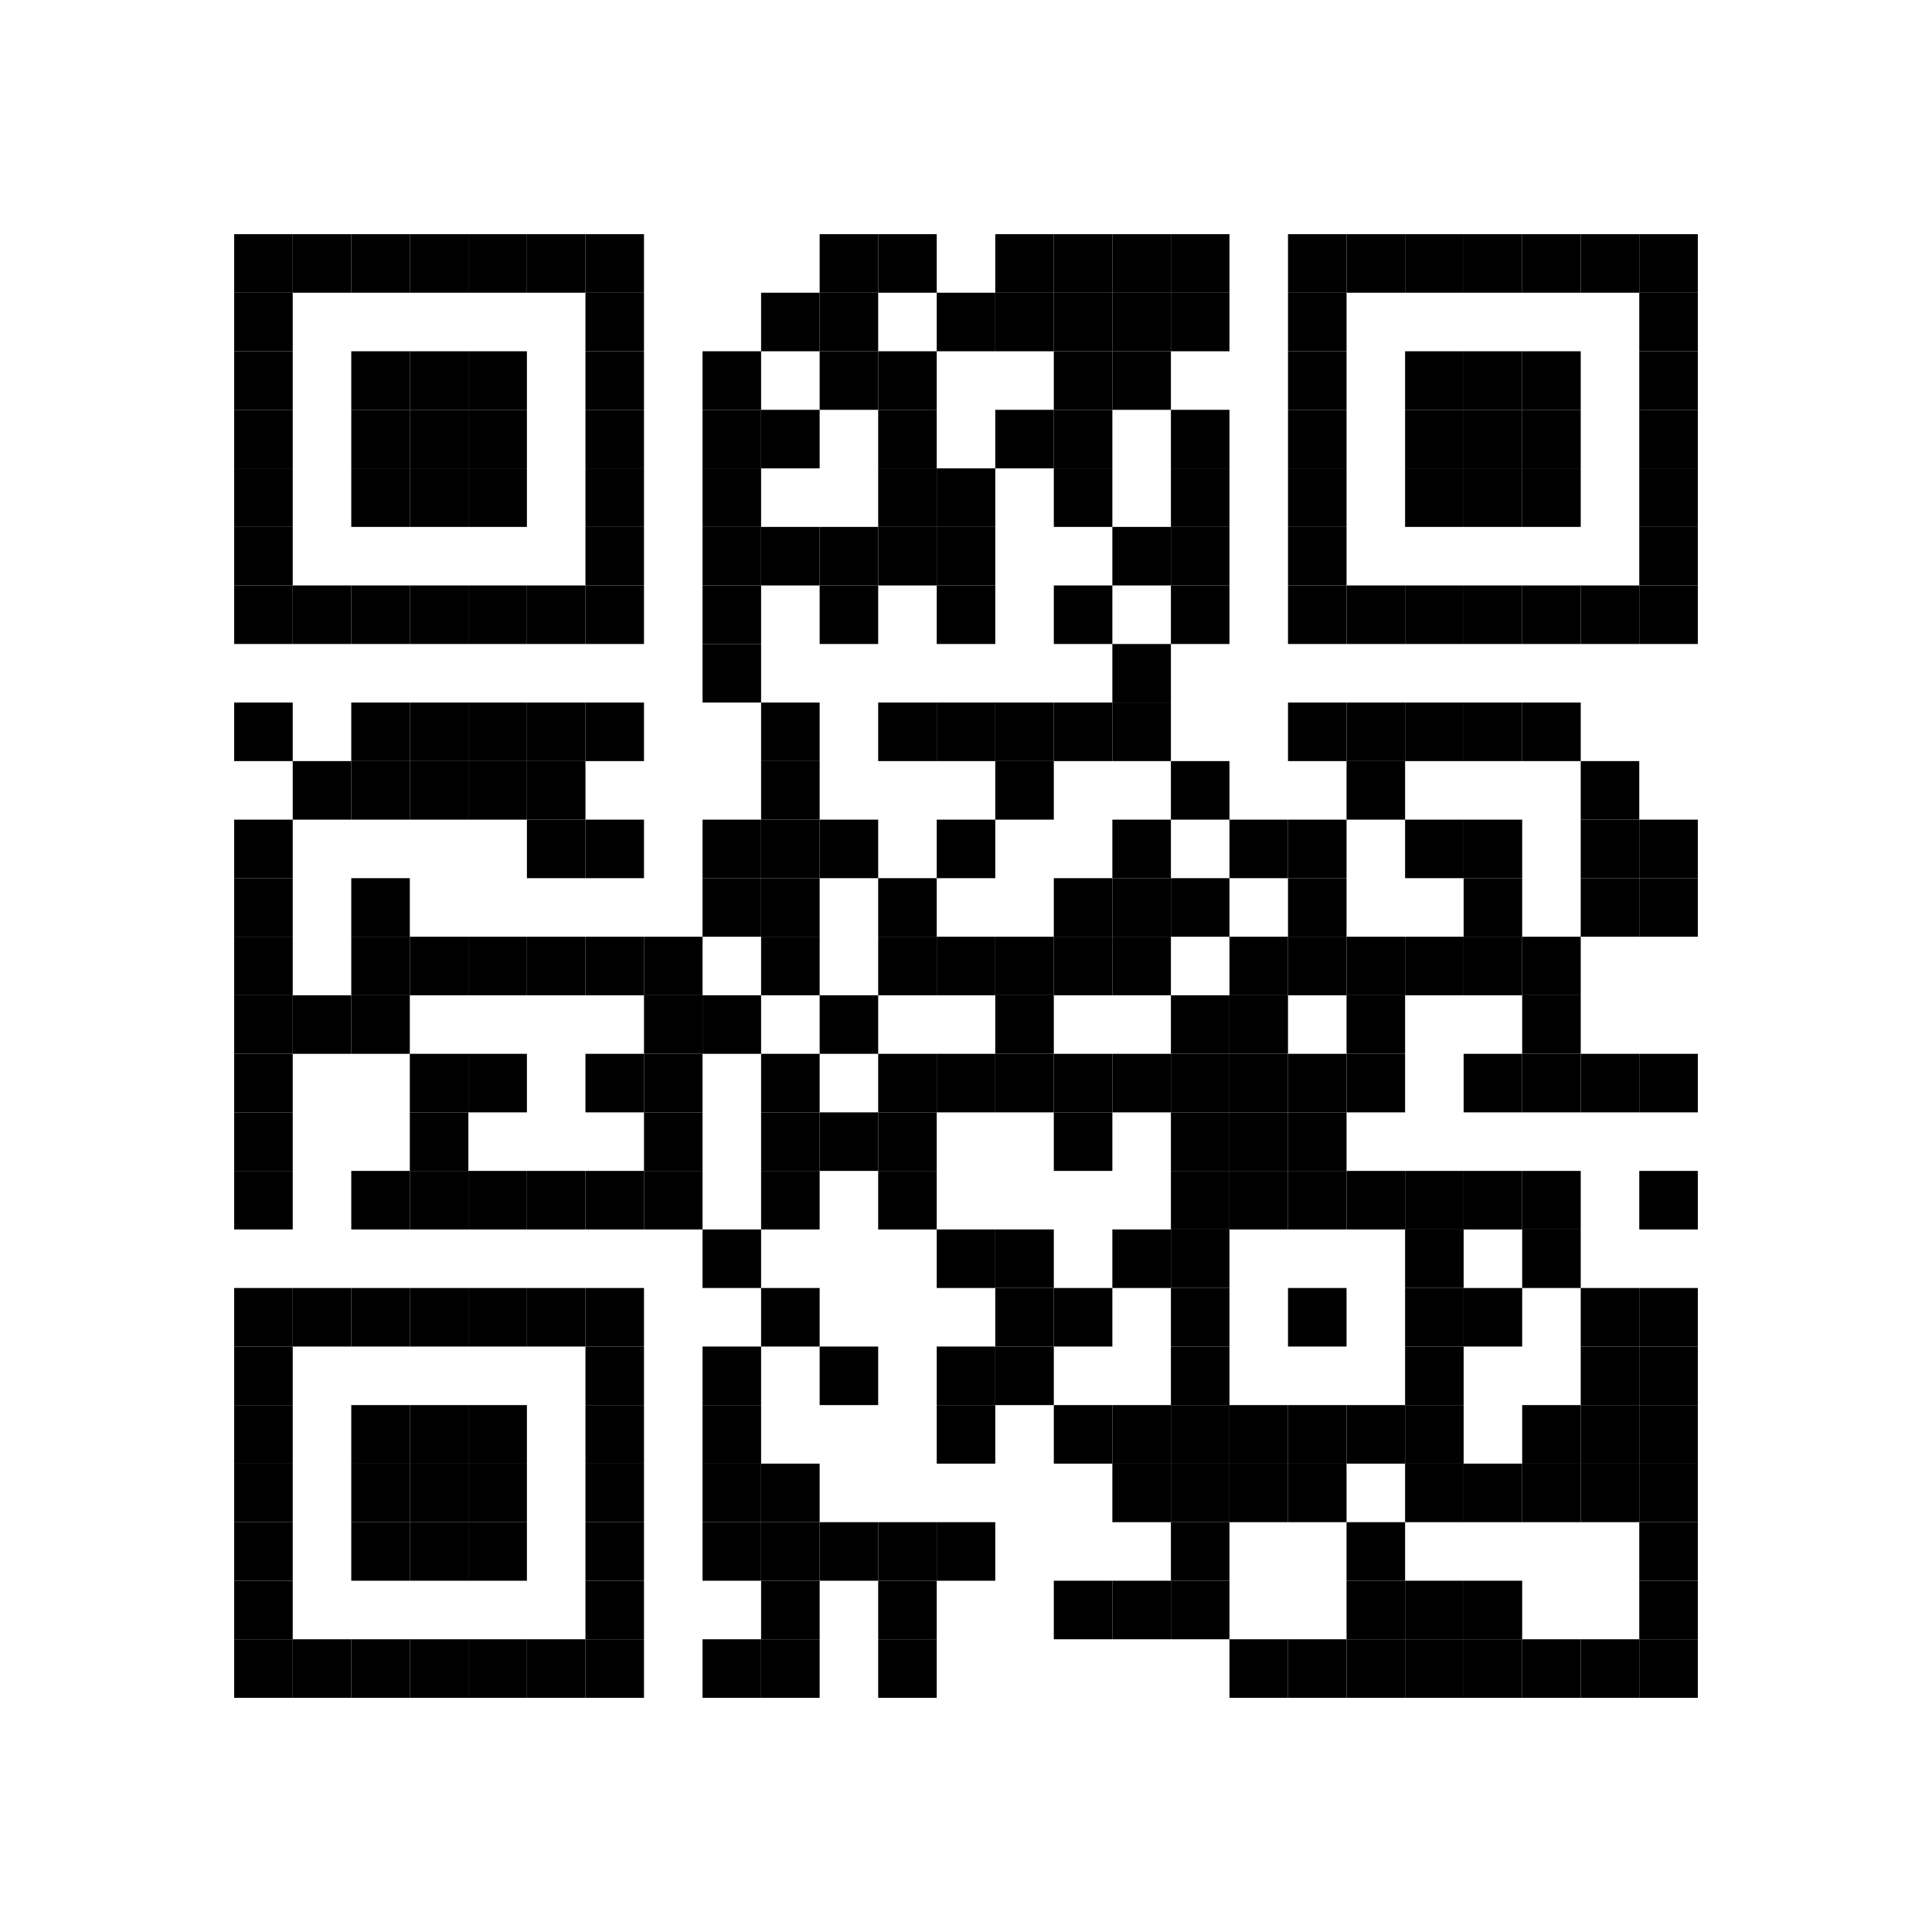<?xml version='1.0' encoding='UTF-8'?>
<svg height="33mm" version="1.1" width="33mm" xmlns="http://www.w3.org/2000/svg"><rect height="1mm" width="1mm" x="4mm" y="4mm"/><rect height="1mm" width="1mm" x="5mm" y="4mm"/><rect height="1mm" width="1mm" x="6mm" y="4mm"/><rect height="1mm" width="1mm" x="7mm" y="4mm"/><rect height="1mm" width="1mm" x="8mm" y="4mm"/><rect height="1mm" width="1mm" x="9mm" y="4mm"/><rect height="1mm" width="1mm" x="10mm" y="4mm"/><rect height="1mm" width="1mm" x="14mm" y="4mm"/><rect height="1mm" width="1mm" x="15mm" y="4mm"/><rect height="1mm" width="1mm" x="17mm" y="4mm"/><rect height="1mm" width="1mm" x="18mm" y="4mm"/><rect height="1mm" width="1mm" x="19mm" y="4mm"/><rect height="1mm" width="1mm" x="20mm" y="4mm"/><rect height="1mm" width="1mm" x="22mm" y="4mm"/><rect height="1mm" width="1mm" x="23mm" y="4mm"/><rect height="1mm" width="1mm" x="24mm" y="4mm"/><rect height="1mm" width="1mm" x="25mm" y="4mm"/><rect height="1mm" width="1mm" x="26mm" y="4mm"/><rect height="1mm" width="1mm" x="27mm" y="4mm"/><rect height="1mm" width="1mm" x="28mm" y="4mm"/><rect height="1mm" width="1mm" x="4mm" y="5mm"/><rect height="1mm" width="1mm" x="10mm" y="5mm"/><rect height="1mm" width="1mm" x="13mm" y="5mm"/><rect height="1mm" width="1mm" x="14mm" y="5mm"/><rect height="1mm" width="1mm" x="16mm" y="5mm"/><rect height="1mm" width="1mm" x="17mm" y="5mm"/><rect height="1mm" width="1mm" x="18mm" y="5mm"/><rect height="1mm" width="1mm" x="19mm" y="5mm"/><rect height="1mm" width="1mm" x="20mm" y="5mm"/><rect height="1mm" width="1mm" x="22mm" y="5mm"/><rect height="1mm" width="1mm" x="28mm" y="5mm"/><rect height="1mm" width="1mm" x="4mm" y="6mm"/><rect height="1mm" width="1mm" x="6mm" y="6mm"/><rect height="1mm" width="1mm" x="7mm" y="6mm"/><rect height="1mm" width="1mm" x="8mm" y="6mm"/><rect height="1mm" width="1mm" x="10mm" y="6mm"/><rect height="1mm" width="1mm" x="12mm" y="6mm"/><rect height="1mm" width="1mm" x="14mm" y="6mm"/><rect height="1mm" width="1mm" x="15mm" y="6mm"/><rect height="1mm" width="1mm" x="18mm" y="6mm"/><rect height="1mm" width="1mm" x="19mm" y="6mm"/><rect height="1mm" width="1mm" x="22mm" y="6mm"/><rect height="1mm" width="1mm" x="24mm" y="6mm"/><rect height="1mm" width="1mm" x="25mm" y="6mm"/><rect height="1mm" width="1mm" x="26mm" y="6mm"/><rect height="1mm" width="1mm" x="28mm" y="6mm"/><rect height="1mm" width="1mm" x="4mm" y="7mm"/><rect height="1mm" width="1mm" x="6mm" y="7mm"/><rect height="1mm" width="1mm" x="7mm" y="7mm"/><rect height="1mm" width="1mm" x="8mm" y="7mm"/><rect height="1mm" width="1mm" x="10mm" y="7mm"/><rect height="1mm" width="1mm" x="12mm" y="7mm"/><rect height="1mm" width="1mm" x="13mm" y="7mm"/><rect height="1mm" width="1mm" x="15mm" y="7mm"/><rect height="1mm" width="1mm" x="17mm" y="7mm"/><rect height="1mm" width="1mm" x="18mm" y="7mm"/><rect height="1mm" width="1mm" x="20mm" y="7mm"/><rect height="1mm" width="1mm" x="22mm" y="7mm"/><rect height="1mm" width="1mm" x="24mm" y="7mm"/><rect height="1mm" width="1mm" x="25mm" y="7mm"/><rect height="1mm" width="1mm" x="26mm" y="7mm"/><rect height="1mm" width="1mm" x="28mm" y="7mm"/><rect height="1mm" width="1mm" x="4mm" y="8mm"/><rect height="1mm" width="1mm" x="6mm" y="8mm"/><rect height="1mm" width="1mm" x="7mm" y="8mm"/><rect height="1mm" width="1mm" x="8mm" y="8mm"/><rect height="1mm" width="1mm" x="10mm" y="8mm"/><rect height="1mm" width="1mm" x="12mm" y="8mm"/><rect height="1mm" width="1mm" x="15mm" y="8mm"/><rect height="1mm" width="1mm" x="16mm" y="8mm"/><rect height="1mm" width="1mm" x="18mm" y="8mm"/><rect height="1mm" width="1mm" x="20mm" y="8mm"/><rect height="1mm" width="1mm" x="22mm" y="8mm"/><rect height="1mm" width="1mm" x="24mm" y="8mm"/><rect height="1mm" width="1mm" x="25mm" y="8mm"/><rect height="1mm" width="1mm" x="26mm" y="8mm"/><rect height="1mm" width="1mm" x="28mm" y="8mm"/><rect height="1mm" width="1mm" x="4mm" y="9mm"/><rect height="1mm" width="1mm" x="10mm" y="9mm"/><rect height="1mm" width="1mm" x="12mm" y="9mm"/><rect height="1mm" width="1mm" x="13mm" y="9mm"/><rect height="1mm" width="1mm" x="14mm" y="9mm"/><rect height="1mm" width="1mm" x="15mm" y="9mm"/><rect height="1mm" width="1mm" x="16mm" y="9mm"/><rect height="1mm" width="1mm" x="19mm" y="9mm"/><rect height="1mm" width="1mm" x="20mm" y="9mm"/><rect height="1mm" width="1mm" x="22mm" y="9mm"/><rect height="1mm" width="1mm" x="28mm" y="9mm"/><rect height="1mm" width="1mm" x="4mm" y="10mm"/><rect height="1mm" width="1mm" x="5mm" y="10mm"/><rect height="1mm" width="1mm" x="6mm" y="10mm"/><rect height="1mm" width="1mm" x="7mm" y="10mm"/><rect height="1mm" width="1mm" x="8mm" y="10mm"/><rect height="1mm" width="1mm" x="9mm" y="10mm"/><rect height="1mm" width="1mm" x="10mm" y="10mm"/><rect height="1mm" width="1mm" x="12mm" y="10mm"/><rect height="1mm" width="1mm" x="14mm" y="10mm"/><rect height="1mm" width="1mm" x="16mm" y="10mm"/><rect height="1mm" width="1mm" x="18mm" y="10mm"/><rect height="1mm" width="1mm" x="20mm" y="10mm"/><rect height="1mm" width="1mm" x="22mm" y="10mm"/><rect height="1mm" width="1mm" x="23mm" y="10mm"/><rect height="1mm" width="1mm" x="24mm" y="10mm"/><rect height="1mm" width="1mm" x="25mm" y="10mm"/><rect height="1mm" width="1mm" x="26mm" y="10mm"/><rect height="1mm" width="1mm" x="27mm" y="10mm"/><rect height="1mm" width="1mm" x="28mm" y="10mm"/><rect height="1mm" width="1mm" x="12mm" y="11mm"/><rect height="1mm" width="1mm" x="19mm" y="11mm"/><rect height="1mm" width="1mm" x="4mm" y="12mm"/><rect height="1mm" width="1mm" x="6mm" y="12mm"/><rect height="1mm" width="1mm" x="7mm" y="12mm"/><rect height="1mm" width="1mm" x="8mm" y="12mm"/><rect height="1mm" width="1mm" x="9mm" y="12mm"/><rect height="1mm" width="1mm" x="10mm" y="12mm"/><rect height="1mm" width="1mm" x="13mm" y="12mm"/><rect height="1mm" width="1mm" x="15mm" y="12mm"/><rect height="1mm" width="1mm" x="16mm" y="12mm"/><rect height="1mm" width="1mm" x="17mm" y="12mm"/><rect height="1mm" width="1mm" x="18mm" y="12mm"/><rect height="1mm" width="1mm" x="19mm" y="12mm"/><rect height="1mm" width="1mm" x="22mm" y="12mm"/><rect height="1mm" width="1mm" x="23mm" y="12mm"/><rect height="1mm" width="1mm" x="24mm" y="12mm"/><rect height="1mm" width="1mm" x="25mm" y="12mm"/><rect height="1mm" width="1mm" x="26mm" y="12mm"/><rect height="1mm" width="1mm" x="5mm" y="13mm"/><rect height="1mm" width="1mm" x="6mm" y="13mm"/><rect height="1mm" width="1mm" x="7mm" y="13mm"/><rect height="1mm" width="1mm" x="8mm" y="13mm"/><rect height="1mm" width="1mm" x="9mm" y="13mm"/><rect height="1mm" width="1mm" x="13mm" y="13mm"/><rect height="1mm" width="1mm" x="17mm" y="13mm"/><rect height="1mm" width="1mm" x="20mm" y="13mm"/><rect height="1mm" width="1mm" x="23mm" y="13mm"/><rect height="1mm" width="1mm" x="27mm" y="13mm"/><rect height="1mm" width="1mm" x="4mm" y="14mm"/><rect height="1mm" width="1mm" x="9mm" y="14mm"/><rect height="1mm" width="1mm" x="10mm" y="14mm"/><rect height="1mm" width="1mm" x="12mm" y="14mm"/><rect height="1mm" width="1mm" x="13mm" y="14mm"/><rect height="1mm" width="1mm" x="14mm" y="14mm"/><rect height="1mm" width="1mm" x="16mm" y="14mm"/><rect height="1mm" width="1mm" x="19mm" y="14mm"/><rect height="1mm" width="1mm" x="21mm" y="14mm"/><rect height="1mm" width="1mm" x="22mm" y="14mm"/><rect height="1mm" width="1mm" x="24mm" y="14mm"/><rect height="1mm" width="1mm" x="25mm" y="14mm"/><rect height="1mm" width="1mm" x="27mm" y="14mm"/><rect height="1mm" width="1mm" x="28mm" y="14mm"/><rect height="1mm" width="1mm" x="4mm" y="15mm"/><rect height="1mm" width="1mm" x="6mm" y="15mm"/><rect height="1mm" width="1mm" x="12mm" y="15mm"/><rect height="1mm" width="1mm" x="13mm" y="15mm"/><rect height="1mm" width="1mm" x="15mm" y="15mm"/><rect height="1mm" width="1mm" x="18mm" y="15mm"/><rect height="1mm" width="1mm" x="19mm" y="15mm"/><rect height="1mm" width="1mm" x="20mm" y="15mm"/><rect height="1mm" width="1mm" x="22mm" y="15mm"/><rect height="1mm" width="1mm" x="25mm" y="15mm"/><rect height="1mm" width="1mm" x="27mm" y="15mm"/><rect height="1mm" width="1mm" x="28mm" y="15mm"/><rect height="1mm" width="1mm" x="4mm" y="16mm"/><rect height="1mm" width="1mm" x="6mm" y="16mm"/><rect height="1mm" width="1mm" x="7mm" y="16mm"/><rect height="1mm" width="1mm" x="8mm" y="16mm"/><rect height="1mm" width="1mm" x="9mm" y="16mm"/><rect height="1mm" width="1mm" x="10mm" y="16mm"/><rect height="1mm" width="1mm" x="11mm" y="16mm"/><rect height="1mm" width="1mm" x="13mm" y="16mm"/><rect height="1mm" width="1mm" x="15mm" y="16mm"/><rect height="1mm" width="1mm" x="16mm" y="16mm"/><rect height="1mm" width="1mm" x="17mm" y="16mm"/><rect height="1mm" width="1mm" x="18mm" y="16mm"/><rect height="1mm" width="1mm" x="19mm" y="16mm"/><rect height="1mm" width="1mm" x="21mm" y="16mm"/><rect height="1mm" width="1mm" x="22mm" y="16mm"/><rect height="1mm" width="1mm" x="23mm" y="16mm"/><rect height="1mm" width="1mm" x="24mm" y="16mm"/><rect height="1mm" width="1mm" x="25mm" y="16mm"/><rect height="1mm" width="1mm" x="26mm" y="16mm"/><rect height="1mm" width="1mm" x="4mm" y="17mm"/><rect height="1mm" width="1mm" x="5mm" y="17mm"/><rect height="1mm" width="1mm" x="6mm" y="17mm"/><rect height="1mm" width="1mm" x="11mm" y="17mm"/><rect height="1mm" width="1mm" x="12mm" y="17mm"/><rect height="1mm" width="1mm" x="14mm" y="17mm"/><rect height="1mm" width="1mm" x="17mm" y="17mm"/><rect height="1mm" width="1mm" x="20mm" y="17mm"/><rect height="1mm" width="1mm" x="21mm" y="17mm"/><rect height="1mm" width="1mm" x="23mm" y="17mm"/><rect height="1mm" width="1mm" x="26mm" y="17mm"/><rect height="1mm" width="1mm" x="4mm" y="18mm"/><rect height="1mm" width="1mm" x="7mm" y="18mm"/><rect height="1mm" width="1mm" x="8mm" y="18mm"/><rect height="1mm" width="1mm" x="10mm" y="18mm"/><rect height="1mm" width="1mm" x="11mm" y="18mm"/><rect height="1mm" width="1mm" x="13mm" y="18mm"/><rect height="1mm" width="1mm" x="15mm" y="18mm"/><rect height="1mm" width="1mm" x="16mm" y="18mm"/><rect height="1mm" width="1mm" x="17mm" y="18mm"/><rect height="1mm" width="1mm" x="18mm" y="18mm"/><rect height="1mm" width="1mm" x="19mm" y="18mm"/><rect height="1mm" width="1mm" x="20mm" y="18mm"/><rect height="1mm" width="1mm" x="21mm" y="18mm"/><rect height="1mm" width="1mm" x="22mm" y="18mm"/><rect height="1mm" width="1mm" x="23mm" y="18mm"/><rect height="1mm" width="1mm" x="25mm" y="18mm"/><rect height="1mm" width="1mm" x="26mm" y="18mm"/><rect height="1mm" width="1mm" x="27mm" y="18mm"/><rect height="1mm" width="1mm" x="28mm" y="18mm"/><rect height="1mm" width="1mm" x="4mm" y="19mm"/><rect height="1mm" width="1mm" x="7mm" y="19mm"/><rect height="1mm" width="1mm" x="11mm" y="19mm"/><rect height="1mm" width="1mm" x="13mm" y="19mm"/><rect height="1mm" width="1mm" x="14mm" y="19mm"/><rect height="1mm" width="1mm" x="15mm" y="19mm"/><rect height="1mm" width="1mm" x="18mm" y="19mm"/><rect height="1mm" width="1mm" x="20mm" y="19mm"/><rect height="1mm" width="1mm" x="21mm" y="19mm"/><rect height="1mm" width="1mm" x="22mm" y="19mm"/><rect height="1mm" width="1mm" x="4mm" y="20mm"/><rect height="1mm" width="1mm" x="6mm" y="20mm"/><rect height="1mm" width="1mm" x="7mm" y="20mm"/><rect height="1mm" width="1mm" x="8mm" y="20mm"/><rect height="1mm" width="1mm" x="9mm" y="20mm"/><rect height="1mm" width="1mm" x="10mm" y="20mm"/><rect height="1mm" width="1mm" x="11mm" y="20mm"/><rect height="1mm" width="1mm" x="13mm" y="20mm"/><rect height="1mm" width="1mm" x="15mm" y="20mm"/><rect height="1mm" width="1mm" x="20mm" y="20mm"/><rect height="1mm" width="1mm" x="21mm" y="20mm"/><rect height="1mm" width="1mm" x="22mm" y="20mm"/><rect height="1mm" width="1mm" x="23mm" y="20mm"/><rect height="1mm" width="1mm" x="24mm" y="20mm"/><rect height="1mm" width="1mm" x="25mm" y="20mm"/><rect height="1mm" width="1mm" x="26mm" y="20mm"/><rect height="1mm" width="1mm" x="28mm" y="20mm"/><rect height="1mm" width="1mm" x="12mm" y="21mm"/><rect height="1mm" width="1mm" x="16mm" y="21mm"/><rect height="1mm" width="1mm" x="17mm" y="21mm"/><rect height="1mm" width="1mm" x="19mm" y="21mm"/><rect height="1mm" width="1mm" x="20mm" y="21mm"/><rect height="1mm" width="1mm" x="24mm" y="21mm"/><rect height="1mm" width="1mm" x="26mm" y="21mm"/><rect height="1mm" width="1mm" x="4mm" y="22mm"/><rect height="1mm" width="1mm" x="5mm" y="22mm"/><rect height="1mm" width="1mm" x="6mm" y="22mm"/><rect height="1mm" width="1mm" x="7mm" y="22mm"/><rect height="1mm" width="1mm" x="8mm" y="22mm"/><rect height="1mm" width="1mm" x="9mm" y="22mm"/><rect height="1mm" width="1mm" x="10mm" y="22mm"/><rect height="1mm" width="1mm" x="13mm" y="22mm"/><rect height="1mm" width="1mm" x="17mm" y="22mm"/><rect height="1mm" width="1mm" x="18mm" y="22mm"/><rect height="1mm" width="1mm" x="20mm" y="22mm"/><rect height="1mm" width="1mm" x="22mm" y="22mm"/><rect height="1mm" width="1mm" x="24mm" y="22mm"/><rect height="1mm" width="1mm" x="25mm" y="22mm"/><rect height="1mm" width="1mm" x="27mm" y="22mm"/><rect height="1mm" width="1mm" x="28mm" y="22mm"/><rect height="1mm" width="1mm" x="4mm" y="23mm"/><rect height="1mm" width="1mm" x="10mm" y="23mm"/><rect height="1mm" width="1mm" x="12mm" y="23mm"/><rect height="1mm" width="1mm" x="14mm" y="23mm"/><rect height="1mm" width="1mm" x="16mm" y="23mm"/><rect height="1mm" width="1mm" x="17mm" y="23mm"/><rect height="1mm" width="1mm" x="20mm" y="23mm"/><rect height="1mm" width="1mm" x="24mm" y="23mm"/><rect height="1mm" width="1mm" x="27mm" y="23mm"/><rect height="1mm" width="1mm" x="28mm" y="23mm"/><rect height="1mm" width="1mm" x="4mm" y="24mm"/><rect height="1mm" width="1mm" x="6mm" y="24mm"/><rect height="1mm" width="1mm" x="7mm" y="24mm"/><rect height="1mm" width="1mm" x="8mm" y="24mm"/><rect height="1mm" width="1mm" x="10mm" y="24mm"/><rect height="1mm" width="1mm" x="12mm" y="24mm"/><rect height="1mm" width="1mm" x="16mm" y="24mm"/><rect height="1mm" width="1mm" x="18mm" y="24mm"/><rect height="1mm" width="1mm" x="19mm" y="24mm"/><rect height="1mm" width="1mm" x="20mm" y="24mm"/><rect height="1mm" width="1mm" x="21mm" y="24mm"/><rect height="1mm" width="1mm" x="22mm" y="24mm"/><rect height="1mm" width="1mm" x="23mm" y="24mm"/><rect height="1mm" width="1mm" x="24mm" y="24mm"/><rect height="1mm" width="1mm" x="26mm" y="24mm"/><rect height="1mm" width="1mm" x="27mm" y="24mm"/><rect height="1mm" width="1mm" x="28mm" y="24mm"/><rect height="1mm" width="1mm" x="4mm" y="25mm"/><rect height="1mm" width="1mm" x="6mm" y="25mm"/><rect height="1mm" width="1mm" x="7mm" y="25mm"/><rect height="1mm" width="1mm" x="8mm" y="25mm"/><rect height="1mm" width="1mm" x="10mm" y="25mm"/><rect height="1mm" width="1mm" x="12mm" y="25mm"/><rect height="1mm" width="1mm" x="13mm" y="25mm"/><rect height="1mm" width="1mm" x="19mm" y="25mm"/><rect height="1mm" width="1mm" x="20mm" y="25mm"/><rect height="1mm" width="1mm" x="21mm" y="25mm"/><rect height="1mm" width="1mm" x="22mm" y="25mm"/><rect height="1mm" width="1mm" x="24mm" y="25mm"/><rect height="1mm" width="1mm" x="25mm" y="25mm"/><rect height="1mm" width="1mm" x="26mm" y="25mm"/><rect height="1mm" width="1mm" x="27mm" y="25mm"/><rect height="1mm" width="1mm" x="28mm" y="25mm"/><rect height="1mm" width="1mm" x="4mm" y="26mm"/><rect height="1mm" width="1mm" x="6mm" y="26mm"/><rect height="1mm" width="1mm" x="7mm" y="26mm"/><rect height="1mm" width="1mm" x="8mm" y="26mm"/><rect height="1mm" width="1mm" x="10mm" y="26mm"/><rect height="1mm" width="1mm" x="12mm" y="26mm"/><rect height="1mm" width="1mm" x="13mm" y="26mm"/><rect height="1mm" width="1mm" x="14mm" y="26mm"/><rect height="1mm" width="1mm" x="15mm" y="26mm"/><rect height="1mm" width="1mm" x="16mm" y="26mm"/><rect height="1mm" width="1mm" x="20mm" y="26mm"/><rect height="1mm" width="1mm" x="23mm" y="26mm"/><rect height="1mm" width="1mm" x="28mm" y="26mm"/><rect height="1mm" width="1mm" x="4mm" y="27mm"/><rect height="1mm" width="1mm" x="10mm" y="27mm"/><rect height="1mm" width="1mm" x="13mm" y="27mm"/><rect height="1mm" width="1mm" x="15mm" y="27mm"/><rect height="1mm" width="1mm" x="18mm" y="27mm"/><rect height="1mm" width="1mm" x="19mm" y="27mm"/><rect height="1mm" width="1mm" x="20mm" y="27mm"/><rect height="1mm" width="1mm" x="23mm" y="27mm"/><rect height="1mm" width="1mm" x="24mm" y="27mm"/><rect height="1mm" width="1mm" x="25mm" y="27mm"/><rect height="1mm" width="1mm" x="28mm" y="27mm"/><rect height="1mm" width="1mm" x="4mm" y="28mm"/><rect height="1mm" width="1mm" x="5mm" y="28mm"/><rect height="1mm" width="1mm" x="6mm" y="28mm"/><rect height="1mm" width="1mm" x="7mm" y="28mm"/><rect height="1mm" width="1mm" x="8mm" y="28mm"/><rect height="1mm" width="1mm" x="9mm" y="28mm"/><rect height="1mm" width="1mm" x="10mm" y="28mm"/><rect height="1mm" width="1mm" x="12mm" y="28mm"/><rect height="1mm" width="1mm" x="13mm" y="28mm"/><rect height="1mm" width="1mm" x="15mm" y="28mm"/><rect height="1mm" width="1mm" x="21mm" y="28mm"/><rect height="1mm" width="1mm" x="22mm" y="28mm"/><rect height="1mm" width="1mm" x="23mm" y="28mm"/><rect height="1mm" width="1mm" x="24mm" y="28mm"/><rect height="1mm" width="1mm" x="25mm" y="28mm"/><rect height="1mm" width="1mm" x="26mm" y="28mm"/><rect height="1mm" width="1mm" x="27mm" y="28mm"/><rect height="1mm" width="1mm" x="28mm" y="28mm"/></svg>